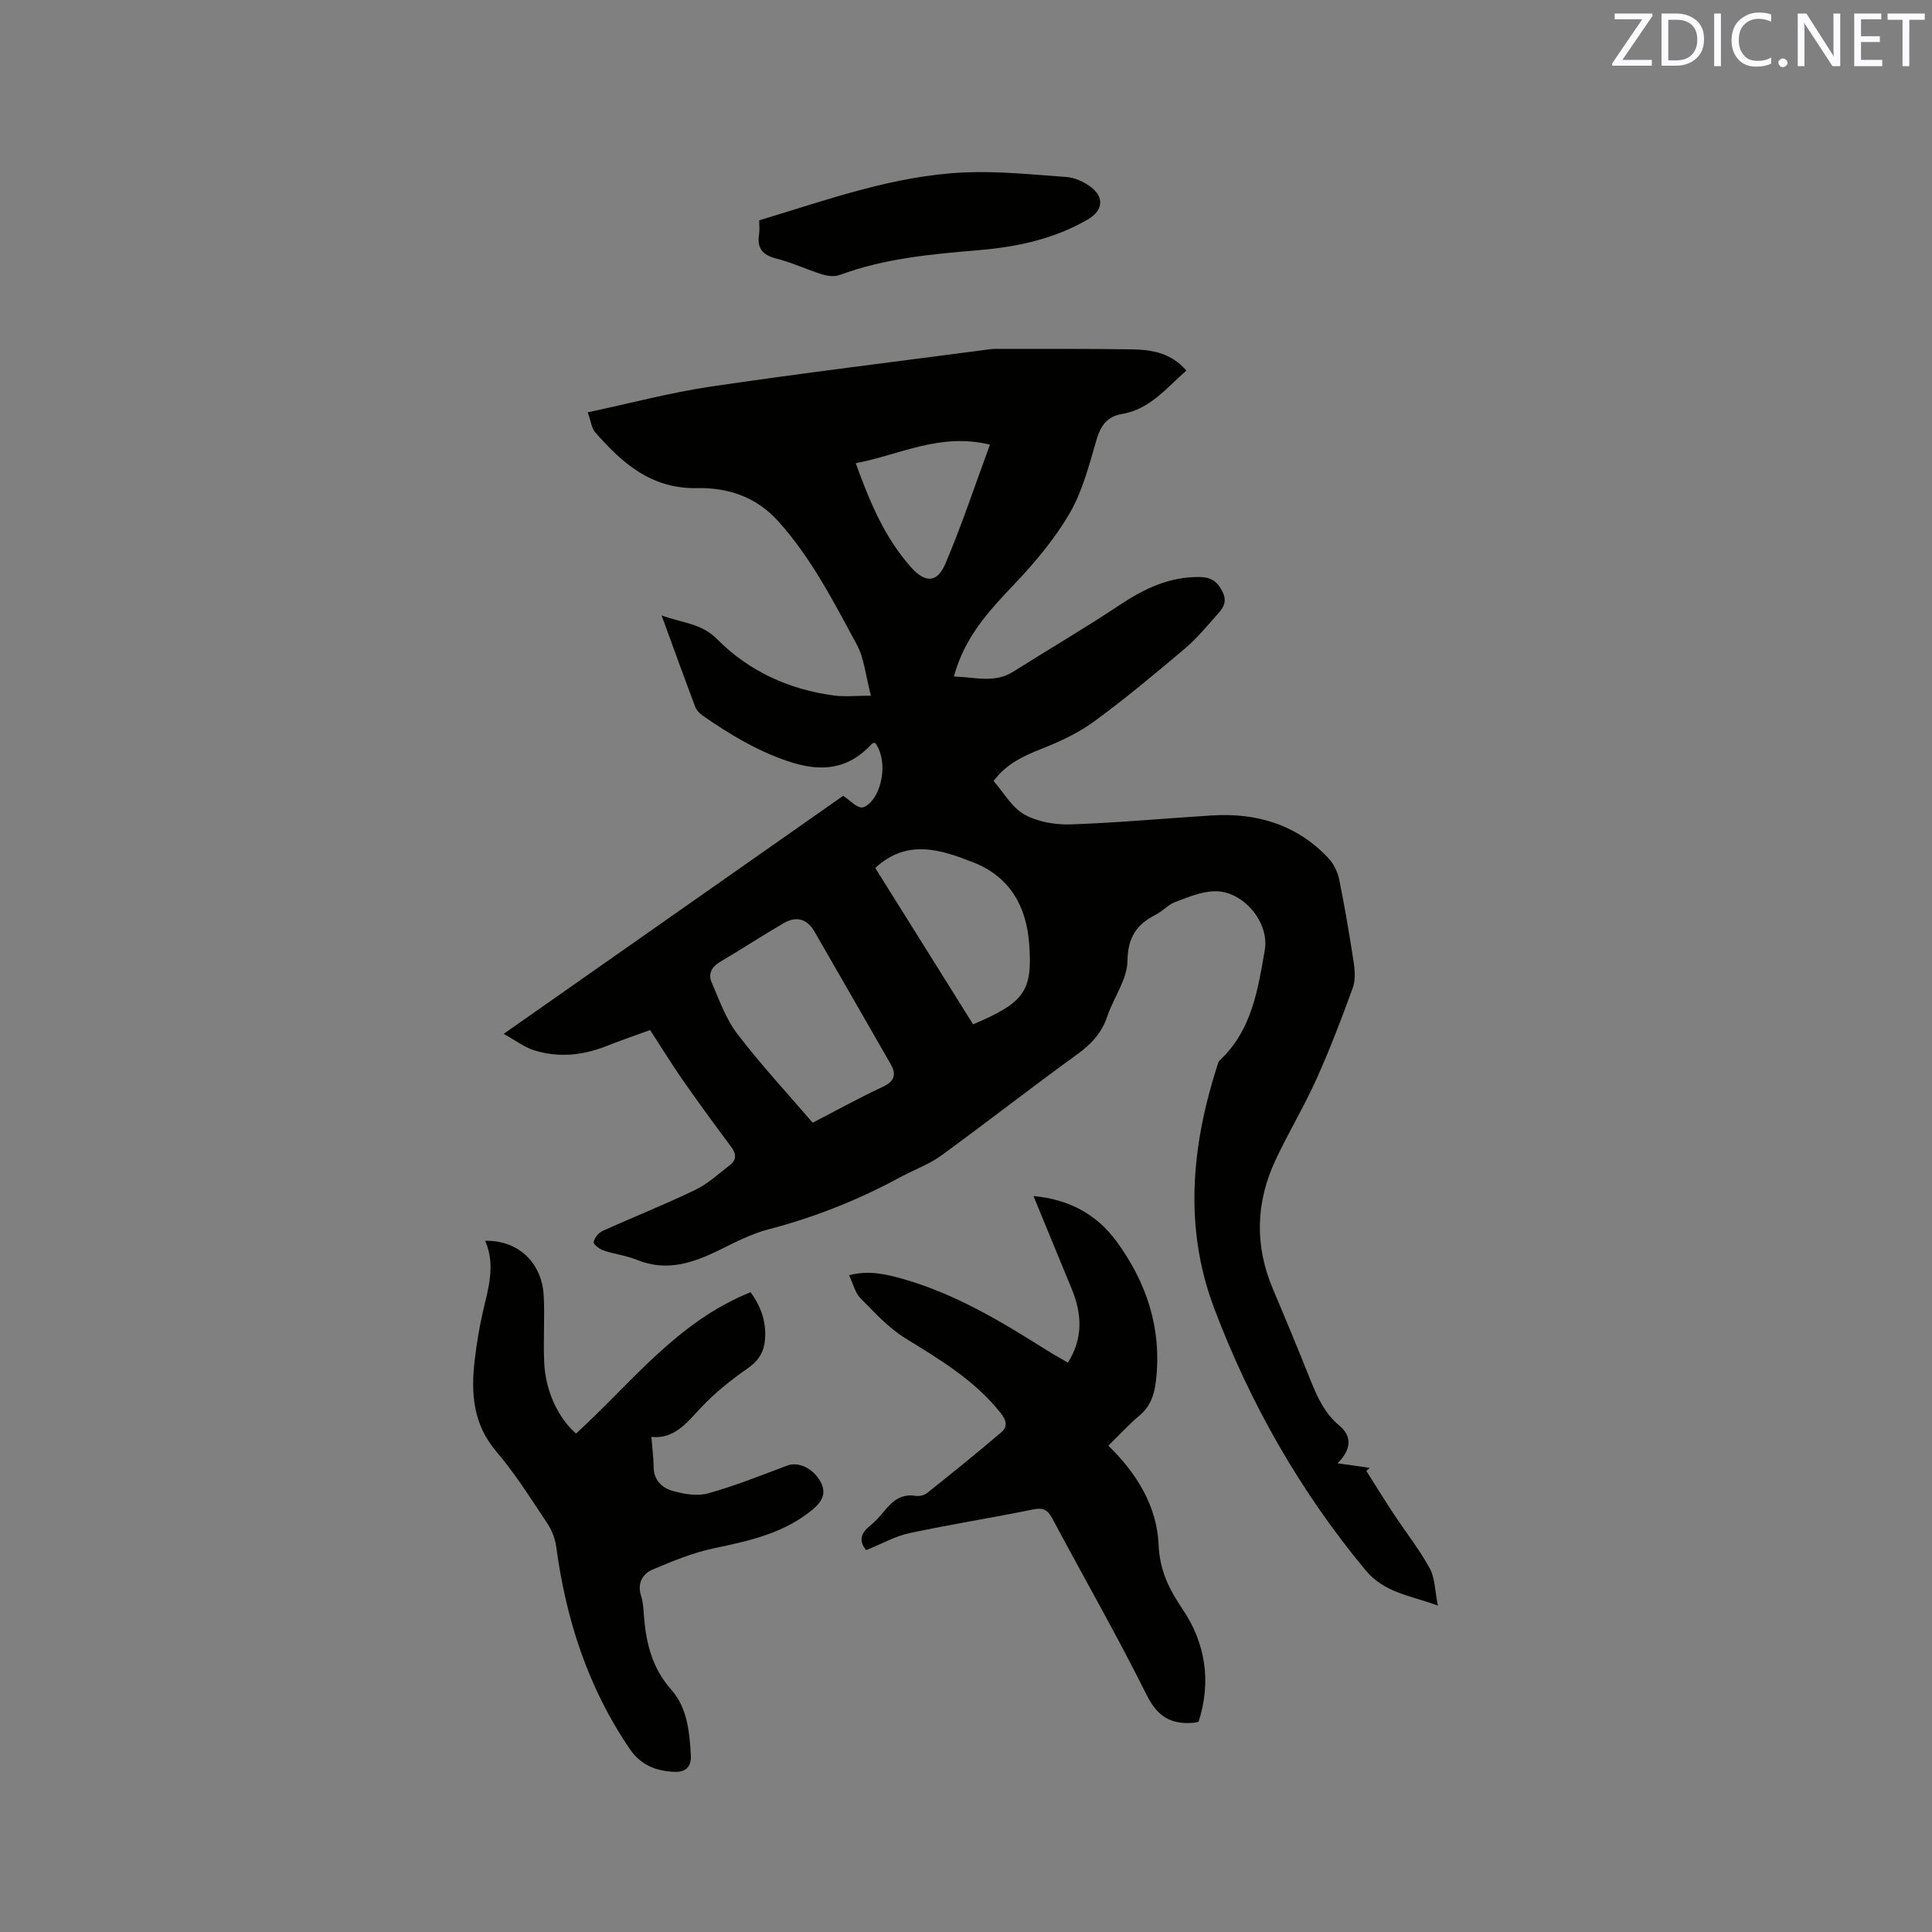 <svg enable-background="new 0 0 400 400" viewBox="0 0 400 400" xmlns="http://www.w3.org/2000/svg"><rect x="0" y="0" width="400" height="400" fill="#808080" stroke="none"/><path d="m197.5 140.06c4.38.13 8.39 1.46 12.29-1 7.33-4.64 14.83-9 22.04-13.81 5.07-3.38 10.28-5.85 16.49-5.79 2.19.02 3.6.75 4.71 2.89 1.1 2.12.32 3.41-.9 4.76-2.18 2.42-4.25 5-6.72 7.09-6.15 5.2-12.35 10.38-18.84 15.14-3.27 2.4-7.09 4.18-10.89 5.68-3.83 1.51-7.38 3.16-9.97 6.68 2.09 2.38 3.78 5.47 6.38 6.93 2.75 1.54 6.4 2.16 9.62 2.05 9.73-.33 19.43-1.24 29.15-1.85 9.35-.59 17.65 1.89 24.2 8.87 1.08 1.15 1.88 2.82 2.2 4.37 1.16 5.71 2.14 11.45 3.01 17.21.26 1.73.37 3.71-.21 5.3-2.32 6.35-4.73 12.69-7.51 18.85-2.56 5.68-5.8 11.06-8.45 16.71-4.13 8.79-4.37 17.75-.54 26.78 2.65 6.24 5.23 12.51 7.75 18.79 1.43 3.55 2.93 6.91 6.03 9.49 2.64 2.18 2.42 4.98-.43 7.76 2.62.37 4.65.65 6.68.94-.24.21-.47.42-.71.63 1.86 2.94 3.69 5.91 5.6 8.81 2.5 3.79 5.34 7.38 7.52 11.34 1.1 1.99 1.06 4.6 1.7 7.74-5.87-2.16-11.07-2.61-15.05-7.41-13.54-16.34-23.85-34.49-31.29-54.21-6.28-16.66-4.68-33.53.67-50.19.13-.4.26-.86.55-1.12 6.58-6.18 7.85-14.53 9.28-22.78 1-5.75-4.49-12.35-10.45-12.19-2.72.08-5.47 1.25-8.09 2.23-1.45.54-2.58 1.87-3.98 2.59-3.98 2.02-5.84 4.66-5.91 9.61-.05 3.85-2.88 7.61-4.19 11.51-1.17 3.49-3.4 5.8-6.35 7.93-9.44 6.82-18.61 14.01-28.03 20.86-2.53 1.84-5.61 2.93-8.4 4.44-8.69 4.72-17.79 8.34-27.38 10.84-3.51.92-6.85 2.65-10.14 4.27-5.46 2.69-10.91 4.54-17.02 2.06-2.24-.91-4.72-1.2-7.02-1.98-.81-.28-2.08-1.29-1.99-1.73.18-.87 1.01-1.91 1.84-2.29 6.36-2.88 12.86-5.45 19.15-8.48 2.62-1.26 4.86-3.34 7.2-5.15 1.42-1.1 1.37-2.34.26-3.82-3.43-4.58-6.8-9.21-10.08-13.9-2.22-3.18-4.24-6.5-6.68-10.25-2.65.97-5.91 2.08-9.11 3.34-4.89 1.93-9.89 2.43-14.91.85-2.02-.64-3.81-2.02-6.3-3.4 24.09-16.89 47.48-33.3 70.3-49.29 1.54 1.05 2.64 2.36 3.81 2.42.91.04 2.21-1.3 2.8-2.33 2.07-3.6 1.95-8.47 0-11.05-.2.04-.48.01-.59.13-4.98 5.41-10.52 6.03-17.53 3.65-6.48-2.2-12.04-5.58-17.52-9.37-.66-.46-1.34-1.14-1.61-1.86-2.28-6.03-4.46-12.09-6.96-18.93 4.34 1.59 8.23 1.61 11.5 4.92 6.58 6.64 14.87 10.41 24.18 11.66 2.15.29 4.37.04 7.66.04-1.09-4.12-1.38-7.72-2.95-10.63-4.78-8.82-9.33-17.77-16.15-25.39-4.7-5.26-10.58-7.08-16.9-6.96-9.5.18-15.48-5.17-21.08-11.54-.75-.85-.87-2.25-1.56-4.15 8.82-1.88 17.11-4.09 25.53-5.34 18.85-2.78 37.78-5.09 56.68-7.58.74-.1 1.48-.22 2.21-.22 9.41.01 18.82-.04 28.23.1 4.15.06 8.19.76 11.29 4.39-4.16 3.66-7.58 8.02-13.3 8.99-3.13.53-4.44 2.42-5.31 5.37-1.51 5.16-2.87 10.57-5.53 15.15-3.09 5.33-7.19 10.2-11.46 14.7-5.21 5.5-10.32 10.92-12.52 19.13zm-29.25 92.39c4.94-2.55 9.65-5.17 14.53-7.44 2.43-1.13 2.84-2.55 1.65-4.65-5.23-9.16-10.52-18.3-15.78-27.45-1.55-2.7-3.79-3.29-6.37-1.79-4.45 2.58-8.76 5.41-13.2 8.03-1.75 1.03-2.5 2.49-1.75 4.22 1.58 3.65 2.93 7.55 5.3 10.65 4.79 6.29 10.21 12.12 15.62 18.43zm33.22-20.37c10.67-4.54 12.34-6.88 11.61-16.69-.57-7.79-4.06-13.89-11.52-16.82-6.72-2.65-13.7-5-20.35 1.13 6.71 10.72 13.43 21.46 20.26 32.38zm-24.3-116.18c2.88 7.98 5.96 15.35 11.4 21.49 2.93 3.31 5.44 3.38 7.16-.67 3.39-7.99 6.13-16.26 9.23-24.66-10.36-2.54-18.71 2.13-27.79 3.84z" fill="#010100"/><path d="m134.86 297.5c.19 2.44.46 4.37.47 6.3.03 2.69 1.78 4.26 3.88 4.86 2.35.68 5.14 1.15 7.41.52 5.57-1.55 10.97-3.73 16.4-5.76 2.19-.82 5.25.45 6.86 3.36 1.26 2.28.41 4.05-1.6 5.72-5.95 4.96-13.1 6.5-20.41 8.04-4.37.92-8.62 2.66-12.76 4.42-2.15.92-3.22 2.9-2.36 5.53.42 1.29.46 2.71.57 4.08.45 5.65 1.69 10.81 5.71 15.33 3.23 3.64 3.73 8.63 4 13.47.14 2.59-1.23 3.56-3.39 3.47-3.7-.15-6.9-1.31-9.19-4.65-8.7-12.7-13.26-26.85-15.29-41.97-.23-1.7-.94-3.48-1.9-4.91-3.36-5.02-6.58-10.19-10.48-14.76-4.9-5.74-5.31-12.21-4.48-19.09.39-3.25.91-6.51 1.64-9.7 1.12-4.92 2.73-9.78.51-14.87 6.91-.13 11.8 4.57 12.13 11.52.22 4.54-.12 9.11.09 13.66.27 5.94 2.84 11.42 6.59 14.74 11.4-10.41 20.93-23.18 36.14-29.27 2.1 2.88 3.26 6.05 3 9.65-.18 2.52-1.2 4.43-3.47 6.02-3.52 2.45-6.96 5.18-9.87 8.3-2.95 3.18-5.53 6.47-10.2 5.99z" fill="#010100"/><path d="m221.1 282.12c3.19-5.06 2.91-10.12.78-15.28-2.61-6.32-5.2-12.64-7.91-19.21 7.23.66 13 3.69 17.15 9.33 6.3 8.57 9.45 18.13 8.21 28.91-.33 2.83-1.1 5.27-3.41 7.2-2.25 1.89-4.24 4.08-6.45 6.24 5.98 5.82 10.05 12.6 10.4 20.47.24 5.39 2.13 9.18 5 13.43 4.74 7.02 5.95 15.01 3.28 23.27-.54.1-.84.2-1.15.22-4.51.33-7.34-1.25-9.55-5.69-6.18-12.4-13.09-24.45-19.61-36.68-.97-1.81-1.93-2.23-3.98-1.81-8.5 1.74-17.09 3.08-25.57 4.9-3 .64-5.8 2.25-8.96 3.52-1.27-1.5-1.49-3.18.65-4.91 1.23-.99 2.3-2.2 3.31-3.43 1.63-1.98 3.43-3.35 6.22-2.9.76.12 1.81-.09 2.4-.56 5.19-4.13 10.35-8.3 15.4-12.6 1.41-1.2 1.04-2.53-.21-4.09-5.35-6.7-12.48-10.96-19.63-15.36-3.5-2.16-6.41-5.35-9.33-8.32-1.11-1.13-1.5-2.97-2.35-4.75 4.01-1.05 7.55-.25 11.11.76 10.84 3.07 20.34 8.79 29.76 14.73 1.41.89 2.89 1.7 4.44 2.61z" fill="#010100"/><path d="m157.18 45.62c14.17-4.27 27.87-9.27 42.49-9.92 7.04-.31 14.13.45 21.18.95 1.59.11 3.3.89 4.65 1.81 3.22 2.21 2.98 5.09-.32 7-6.93 4.01-14.53 5.65-22.39 6.32-9.8.83-19.59 1.68-28.93 5.15-1.06.39-2.5.23-3.62-.12-3.23-1-6.32-2.48-9.58-3.3-2.96-.74-3.96-2.27-3.49-5.13.13-.82.01-1.68.01-2.76z" fill="#010100"/><g fill="#fbfafc"><path d="m342.2 3.2-6.3 9.2h6.1v1.2h-8.2v-.5l6.2-9.1h-5.7v-1.2h7.8v.4z"/><path d="m344 13.7v-10.9h3.1c1.6 0 3 .5 4.1 1.4 1.1 1 1.6 2.2 1.6 3.9s-.5 3-1.6 4-2.5 1.5-4.2 1.5h-3zm1.4-9.6v8.4h1.6c1.4 0 2.5-.4 3.2-1.1.8-.8 1.2-1.8 1.2-3.2s-.4-2.4-1.2-3.1-1.8-1-3.1-1z"/><path d="m356.3 2.8v10.9h-1.4v-10.9z"/><path d="m366.6 13.2c-.8.4-1.8.6-3 .6-1.6 0-2.8-.5-3.7-1.5s-1.4-2.3-1.4-3.9c0-1.7.5-3.2 1.6-4.2s2.4-1.6 4-1.6c1 0 1.9.1 2.6.4v1.5c-.8-.4-1.6-.6-2.6-.6-1.2 0-2.2.4-3 1.2s-1.1 1.9-1.1 3.3c0 1.3.4 2.3 1.1 3.1s1.6 1.1 2.8 1.1c1.1 0 2-.2 2.8-.7v1.3z"/><path d="m368.2 13c0-.3.1-.5.3-.6.2-.2.4-.3.6-.3.3 0 .5.1.7.3s.3.4.3.6-.1.5-.3.6c-.2.2-.4.3-.7.3s-.5-.1-.6-.3c-.2-.2-.3-.4-.3-.6z"/><path d="m381.1 13.7h-1.7l-5.5-8.4c-.2-.2-.3-.5-.4-.7 0 .2.1.8.1 1.5v7.6h-1.4v-10.9h1.8l5.3 8.3c.3.4.4.6.4.8 0-.3-.1-.8-.1-1.6v-7.5h1.4v10.9z"/><path d="m389.7 13.7h-5.8v-10.9h5.6v1.2h-4.2v3.5h3.9v1.2h-3.9v3.7h4.4z"/><path d="m398.4 4.1h-3.1v9.6h-1.4v-9.6h-3.1v-1.3h7.7v1.3z"/></g></svg>